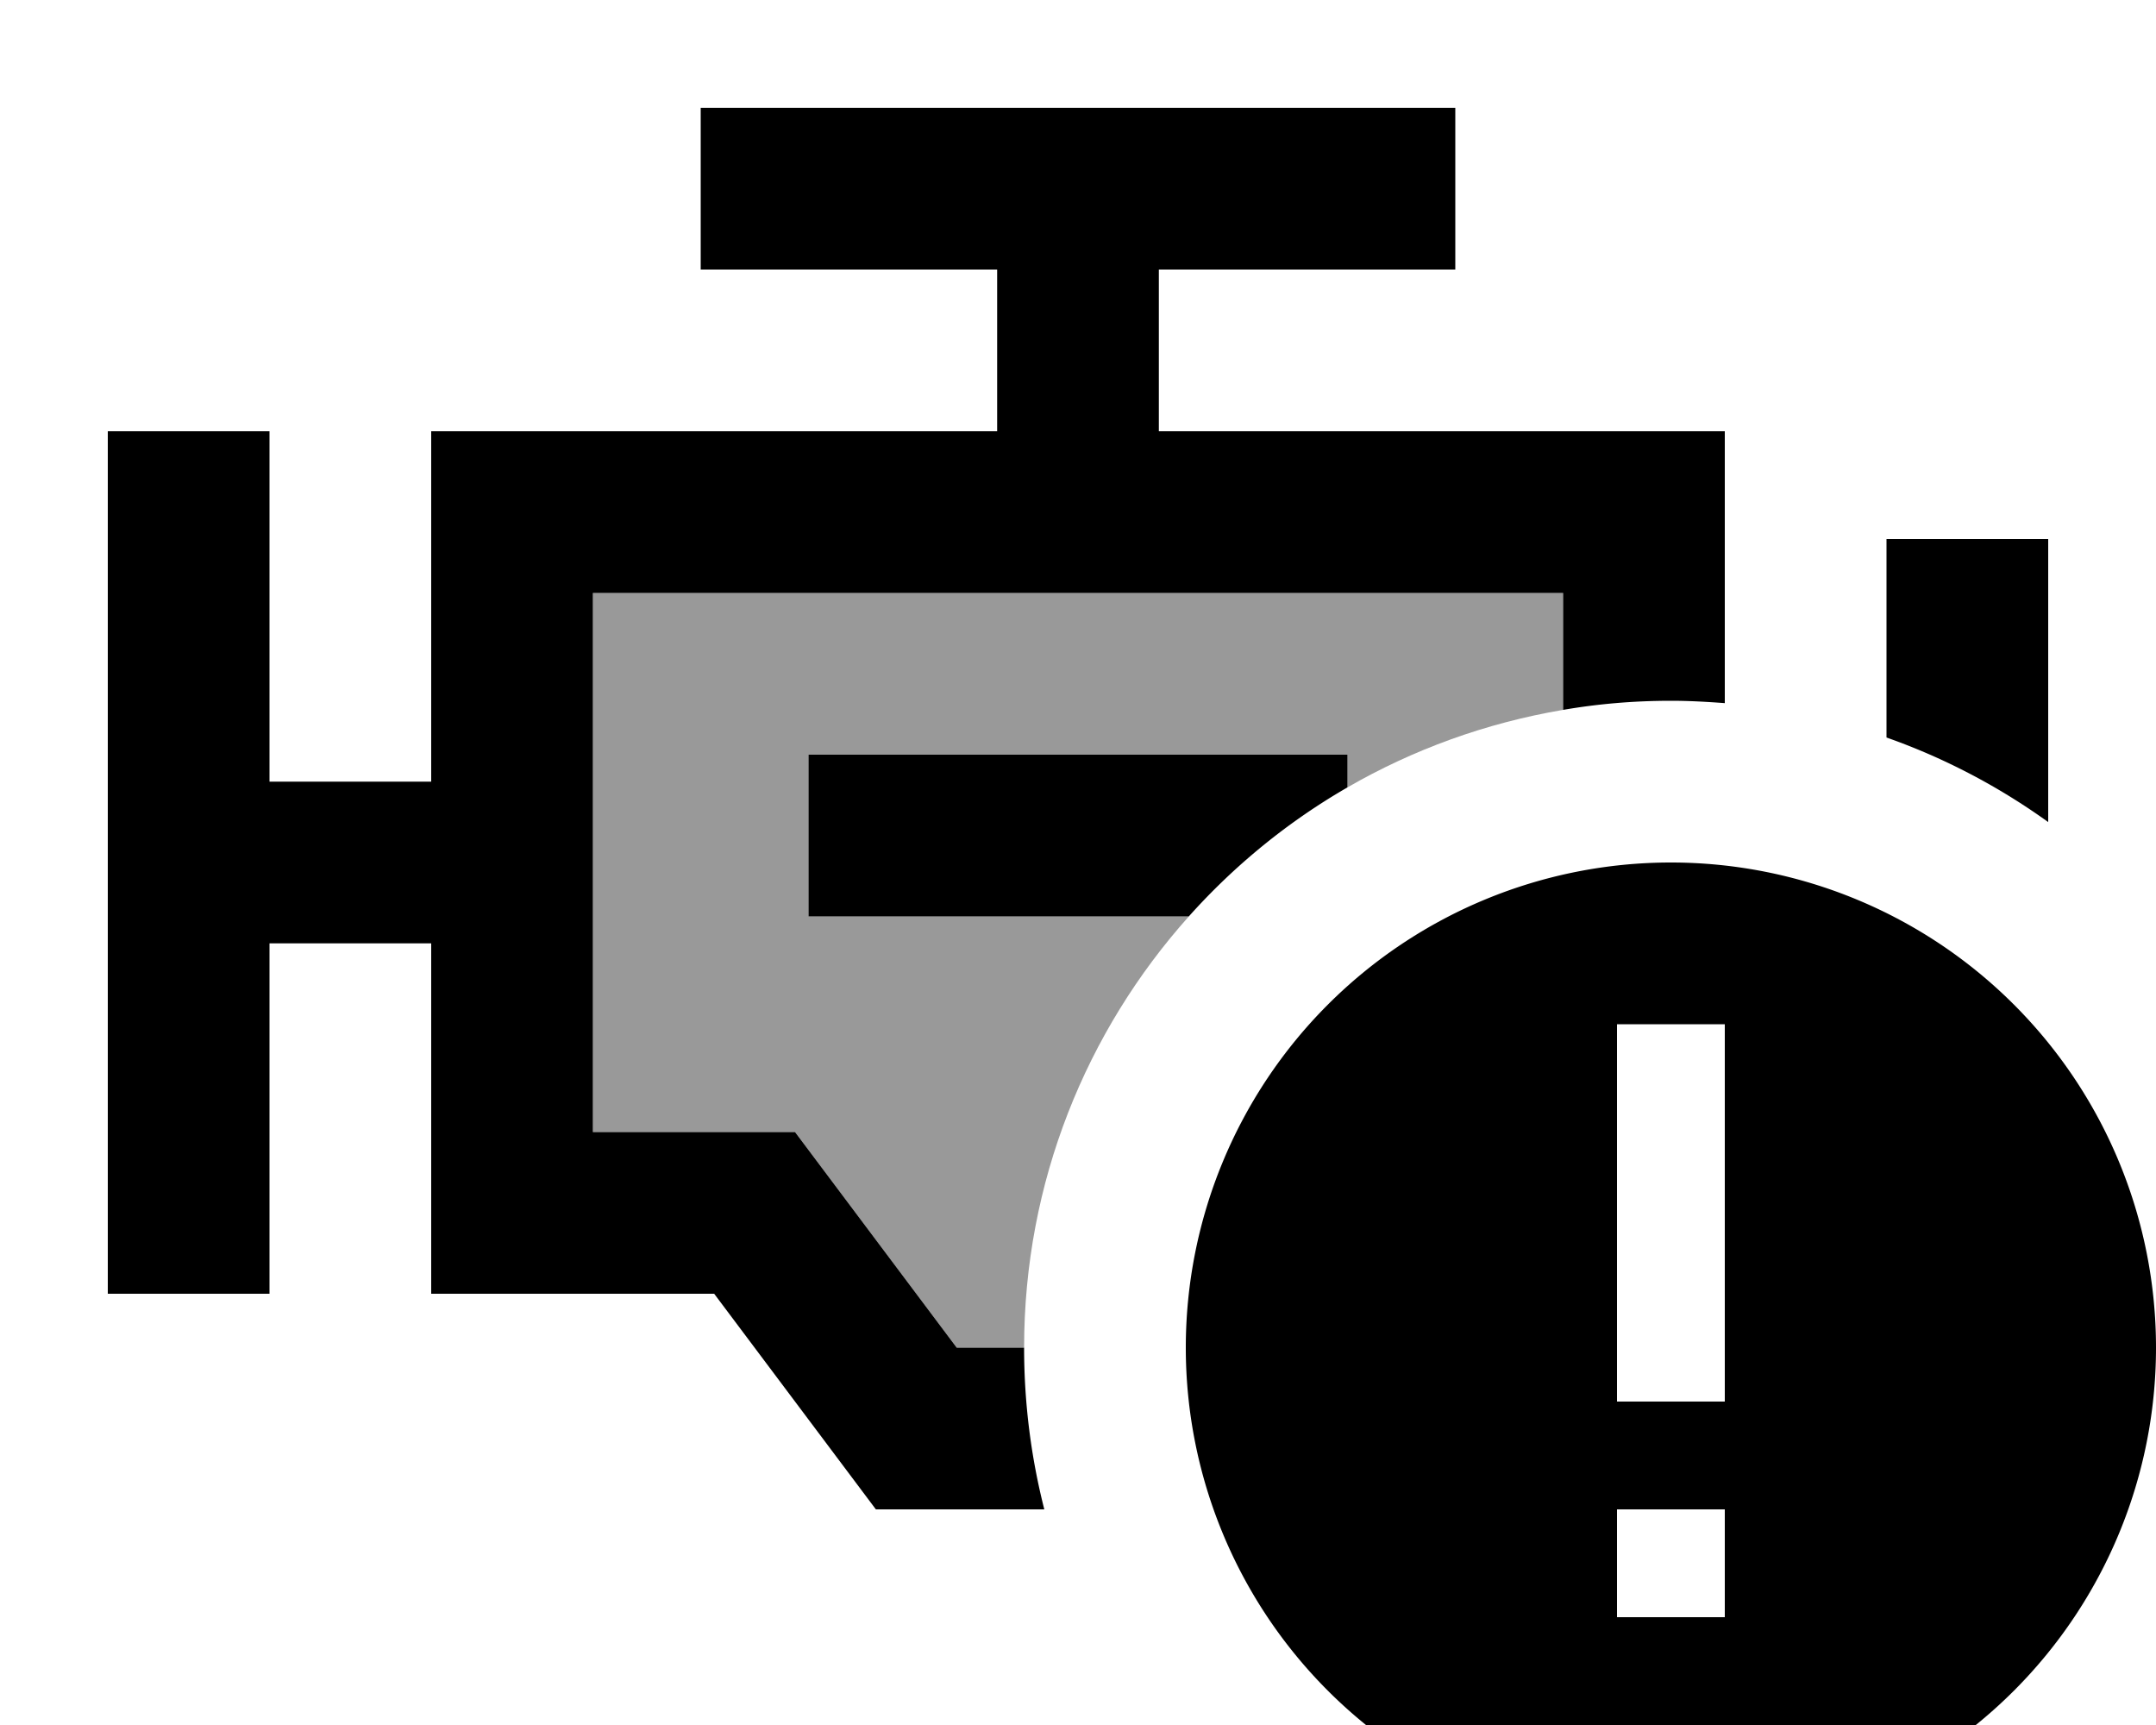 <svg xmlns="http://www.w3.org/2000/svg" viewBox="0 0 640 512"><!--! Font Awesome Pro 7.0.0 by @fontawesome - https://fontawesome.com License - https://fontawesome.com/license (Commercial License) Copyright 2025 Fonticons, Inc. --><path style="fill:currentColor;opacity:.4" d="M176 176l288 0 0 34.7c-23 3.9-44.6 11.8-64 23l0-9.7-160 0 0 48 112.9 0C322.5 306 304 350.8 304 400l-20 0-40.8-54.4-7.2-9.6-60 0 0-160z"/><path style="fill:currentColor;opacity:1" d="M432 80l-88 0 0 48 168 0 0 80.7c-5.3-.4-10.6-.7-16-.7-10.9 0-21.6 .9-32 2.7l0-34.7-288 0 0 160 60 0 7.2 9.6 40.8 54.4 20 0c0 16.6 2.1 32.7 6 48l-50 0-7.2-9.6-40.8-54.4-84 0 0-104-48 0 0 104-48 0 0-256 48 0 0 104 48 0 0-104 168 0 0-48-88 0 0-48 224 0 0 48zM560 218.9l0-58.9 48 0 0 84c-14.6-10.5-30.7-19-48-25.1zM400 224l0 9.7c-17.7 10.2-33.6 23.2-47.1 38.3l-112.9 0 0-48 160 0zm96 32a144 144 0 1 1 0 288 144 144 0 1 1 0-288zm16 224l0-32-32 0 0 32 32 0zm0-176l-32 0 0 112 32 0 0-112z"/></svg>